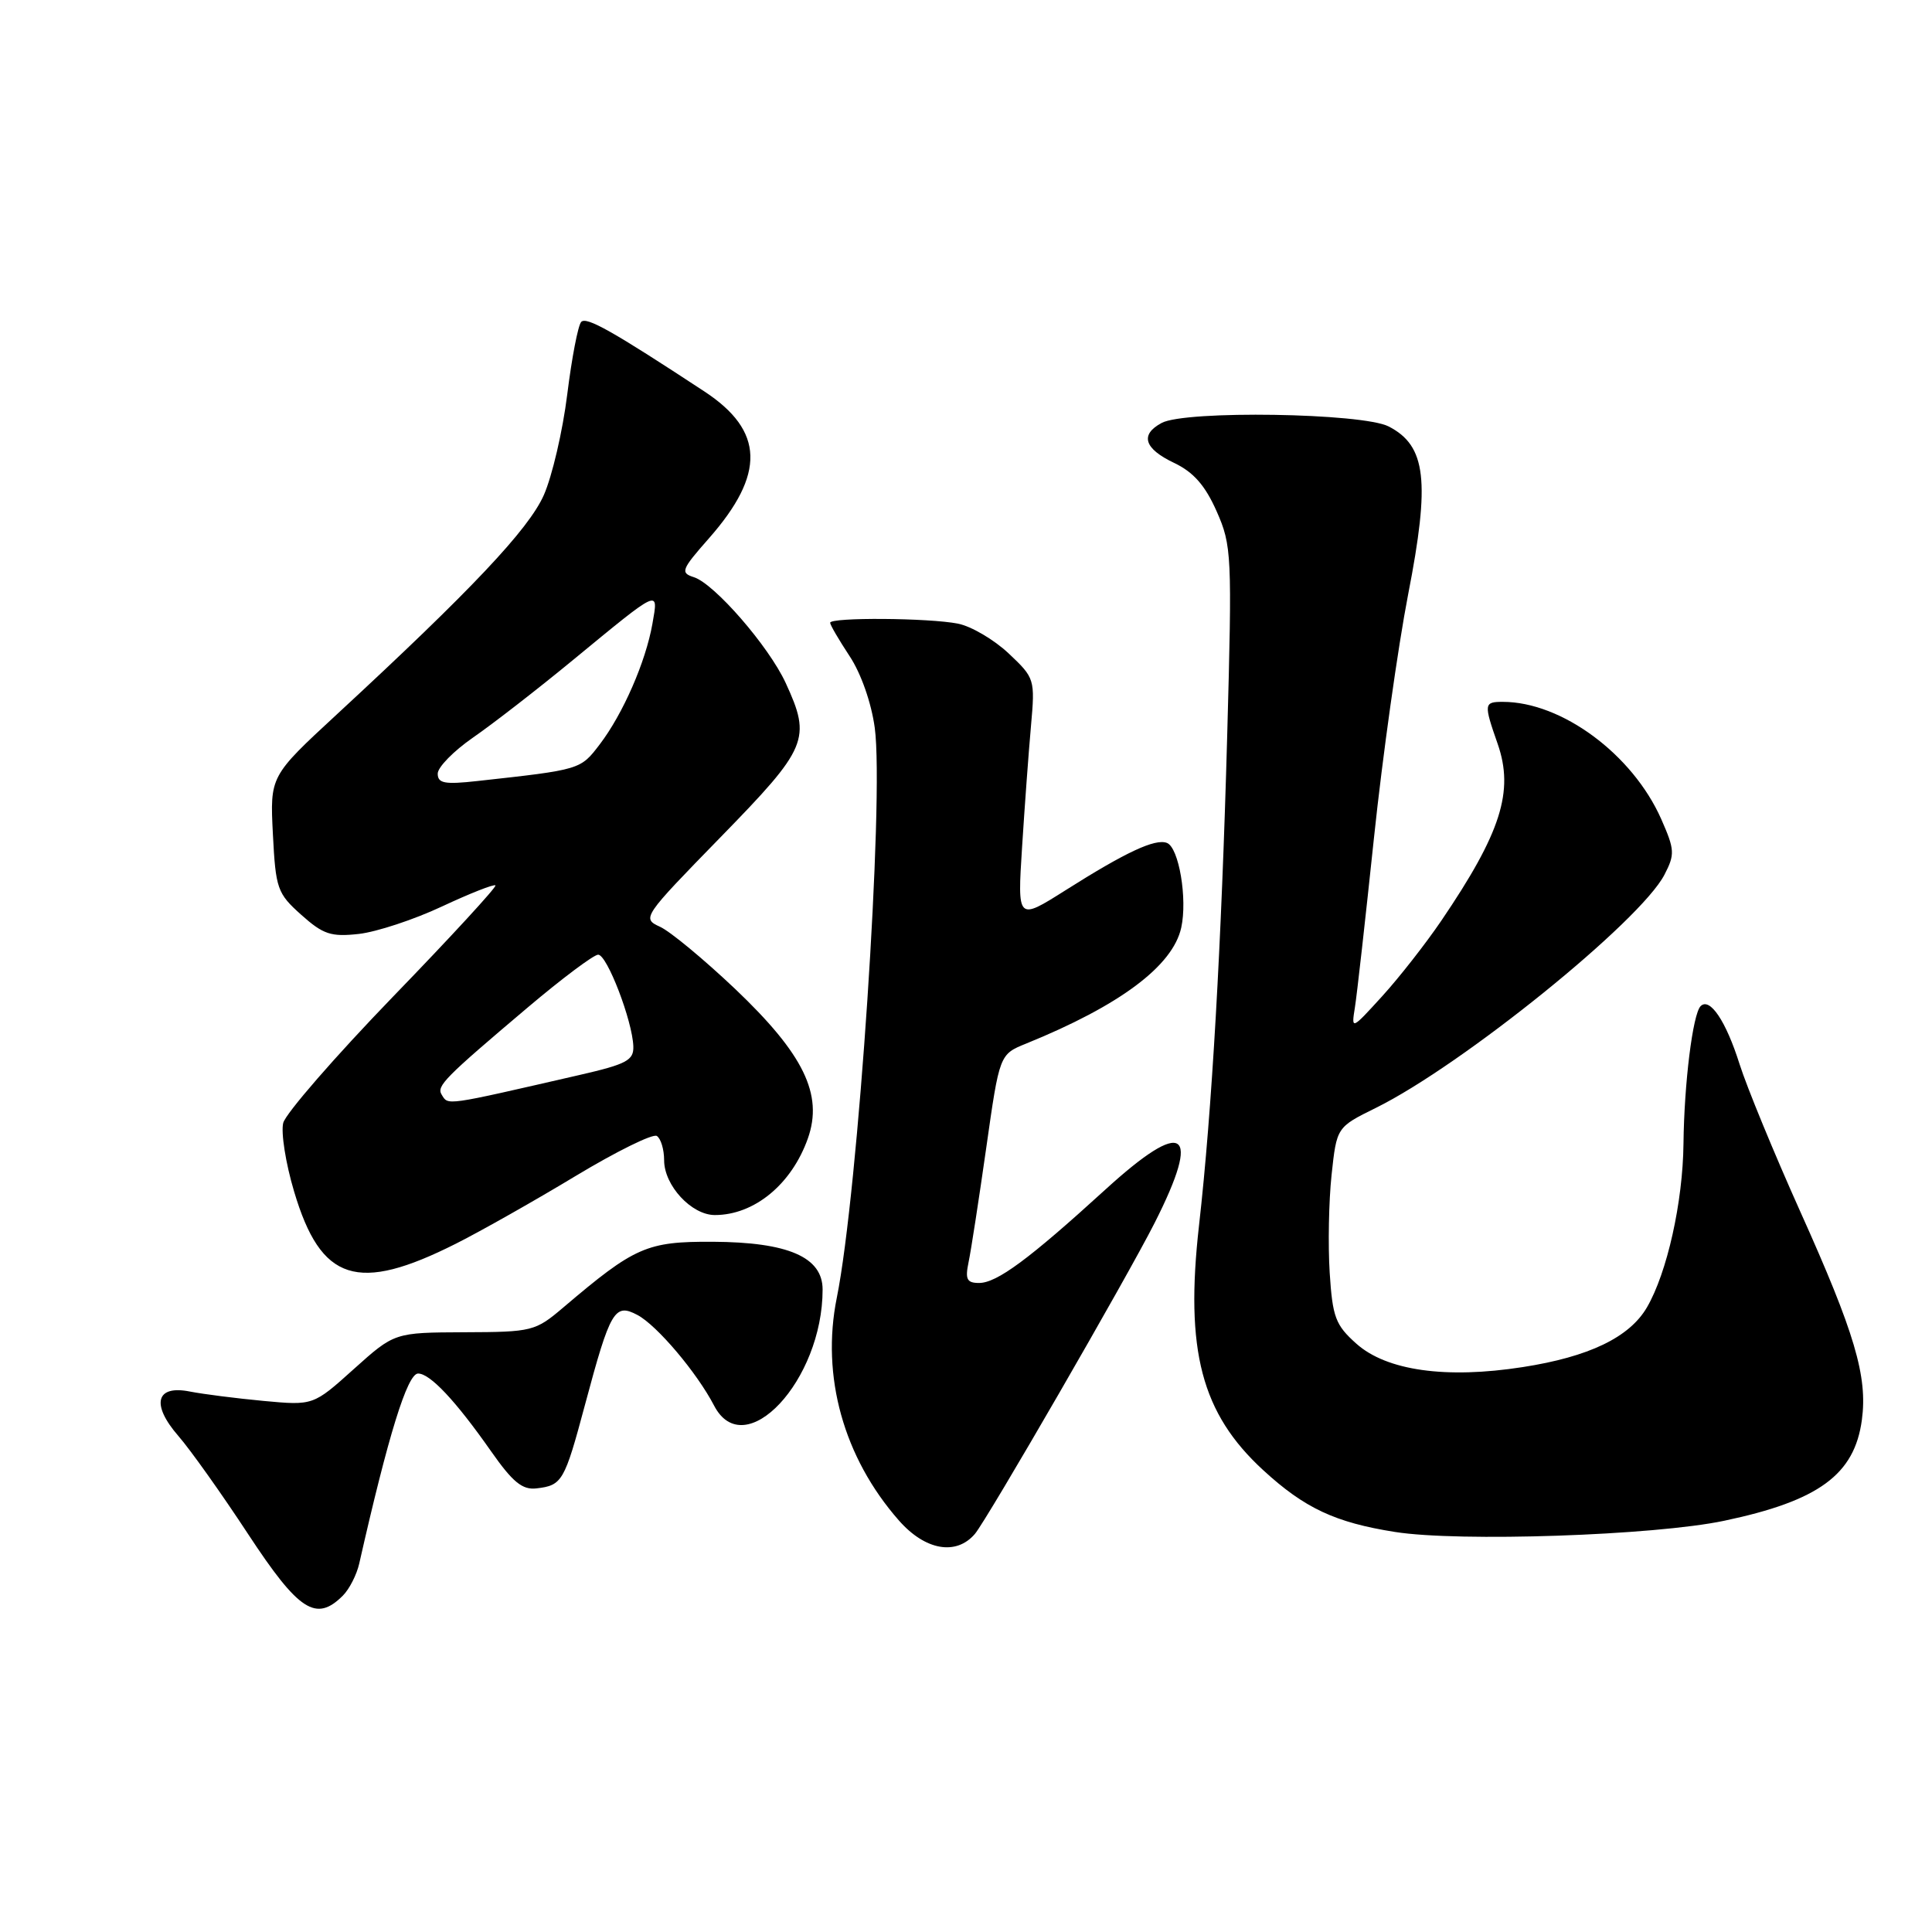 <?xml version="1.0" encoding="UTF-8" standalone="no"?>
<!DOCTYPE svg PUBLIC "-//W3C//DTD SVG 1.1//EN" "http://www.w3.org/Graphics/SVG/1.1/DTD/svg11.dtd" >
<svg xmlns="http://www.w3.org/2000/svg" xmlns:xlink="http://www.w3.org/1999/xlink" version="1.1" viewBox="0 0 256 256">
 <g >
 <path fill="currentColor"
d=" M 45.43 211.43 C 46.29 210.57 47.27 208.65 47.60 207.18 C 51.45 190.17 53.98 182.00 55.40 182.00 C 56.99 182.00 60.37 185.60 65.04 192.26 C 67.93 196.39 69.21 197.44 71.08 197.22 C 74.50 196.82 74.79 196.32 77.52 186.12 C 80.87 173.61 81.44 172.64 84.46 174.24 C 87.05 175.61 92.35 181.88 94.62 186.25 C 98.65 194.00 109.00 182.93 109.00 170.87 C 109.00 166.57 104.44 164.59 94.43 164.54 C 85.70 164.50 84.12 165.19 74.66 173.23 C 70.93 176.40 70.54 176.50 61.54 176.53 C 52.27 176.57 52.27 176.57 46.89 181.40 C 41.51 186.24 41.51 186.24 34.93 185.63 C 31.30 185.29 26.92 184.73 25.18 184.39 C 20.66 183.48 19.98 186.07 23.64 190.28 C 25.21 192.08 29.37 197.93 32.88 203.28 C 39.59 213.49 41.88 214.98 45.43 211.43 Z  M 129.18 203.25 C 130.80 201.34 149.35 169.25 153.00 162.03 C 159.29 149.61 156.96 148.05 146.45 157.64 C 136.35 166.85 132.09 170.00 129.73 170.00 C 128.11 170.00 127.87 169.51 128.34 167.25 C 128.66 165.74 129.71 158.92 130.68 152.11 C 132.44 139.71 132.44 139.71 135.97 138.28 C 148.38 133.24 155.40 128.00 156.52 122.92 C 157.36 119.10 156.21 112.29 154.62 111.69 C 153.06 111.09 149.17 112.91 141.16 117.98 C 134.81 121.99 134.81 121.99 135.43 112.25 C 135.77 106.89 136.30 99.66 136.61 96.20 C 137.16 90.00 137.11 89.84 133.66 86.59 C 131.73 84.77 128.71 82.99 126.95 82.64 C 123.12 81.87 110.00 81.78 110.00 82.52 C 110.00 82.81 111.16 84.79 112.57 86.93 C 114.09 89.22 115.46 93.13 115.91 96.44 C 117.18 105.83 113.71 157.97 110.88 171.96 C 108.78 182.34 111.78 193.13 119.10 201.46 C 122.59 205.44 126.70 206.16 129.18 203.25 Z  M 228.46 201.51 C 241.00 198.87 245.74 195.39 246.71 188.13 C 247.48 182.38 245.77 176.60 238.55 160.55 C 235.08 152.82 231.46 144.03 230.50 141.00 C 228.70 135.29 226.56 132.11 225.34 133.32 C 224.30 134.37 223.16 143.53 223.07 151.54 C 222.99 159.29 220.90 168.64 218.23 173.23 C 215.91 177.21 210.54 179.79 201.75 181.15 C 191.61 182.73 183.73 181.62 179.73 178.05 C 176.95 175.57 176.57 174.54 176.19 168.63 C 175.96 164.98 176.07 159.16 176.44 155.68 C 177.12 149.36 177.12 149.36 182.31 146.80 C 193.73 141.16 217.36 122.07 220.55 115.90 C 221.95 113.20 221.91 112.59 220.12 108.53 C 216.32 99.95 206.93 93.00 199.13 93.00 C 196.62 93.00 196.59 93.25 198.45 98.57 C 200.64 104.86 198.89 110.35 190.98 122.00 C 188.92 125.03 185.40 129.53 183.15 132.00 C 179.07 136.48 179.05 136.49 179.53 133.50 C 179.80 131.85 180.93 121.72 182.06 111.00 C 183.19 100.28 185.23 85.76 186.59 78.74 C 189.52 63.72 188.98 59.07 184.01 56.51 C 180.56 54.72 157.08 54.35 153.93 56.04 C 151.03 57.59 151.59 59.44 155.56 61.33 C 158.15 62.56 159.69 64.32 161.21 67.75 C 163.21 72.27 163.27 73.49 162.61 97.48 C 161.85 125.11 160.58 147.33 158.88 162.34 C 157.00 178.96 159.19 187.29 167.41 194.83 C 172.87 199.84 176.92 201.74 184.83 202.99 C 193.32 204.34 219.23 203.46 228.46 201.51 Z  M 60.44 164.78 C 63.77 163.10 70.90 159.07 76.28 155.82 C 81.66 152.58 86.50 150.19 87.03 150.52 C 87.56 150.85 88.00 152.30 88.00 153.74 C 88.00 157.08 91.63 161.00 94.72 161.00 C 99.95 161.00 104.90 156.92 107.05 150.84 C 109.10 145.02 106.49 139.67 97.40 131.03 C 93.27 127.12 88.80 123.41 87.45 122.80 C 85.03 121.69 85.16 121.51 95.50 110.91 C 107.05 99.07 107.53 97.92 104.11 90.50 C 101.87 85.64 94.67 77.35 91.94 76.48 C 90.12 75.90 90.28 75.48 93.93 71.34 C 101.45 62.80 101.27 57.08 93.32 51.86 C 81.16 43.87 77.69 41.91 77.01 42.66 C 76.59 43.12 75.76 47.45 75.16 52.28 C 74.56 57.12 73.16 63.11 72.06 65.60 C 70.05 70.14 62.47 78.17 44.62 94.67 C 35.77 102.85 35.77 102.85 36.16 110.53 C 36.53 117.77 36.74 118.38 39.92 121.22 C 42.83 123.82 43.86 124.16 47.56 123.75 C 49.91 123.48 54.87 121.85 58.57 120.11 C 62.27 118.38 65.46 117.12 65.65 117.32 C 65.84 117.51 59.73 124.16 52.06 132.08 C 44.40 140.01 37.86 147.53 37.53 148.79 C 37.21 150.05 37.85 154.14 38.97 157.88 C 42.52 169.83 47.35 171.38 60.44 164.78 Z  M 58.52 145.04 C 57.82 143.91 58.91 142.81 69.92 133.50 C 74.47 129.65 78.68 126.50 79.26 126.50 C 80.44 126.50 83.80 135.26 83.92 138.64 C 83.99 140.50 83.03 141.01 76.75 142.45 C 58.72 146.59 59.42 146.49 58.52 145.04 Z  M 58.00 102.51 C 58.00 101.66 60.11 99.51 62.68 97.73 C 65.26 95.95 71.22 91.33 75.93 87.45 C 87.55 77.89 87.26 78.02 86.45 82.65 C 85.56 87.70 82.55 94.59 79.47 98.63 C 76.90 102.00 76.96 101.98 63.25 103.49 C 58.92 103.97 58.00 103.80 58.00 102.51 Z "/>
</g>
</svg>
